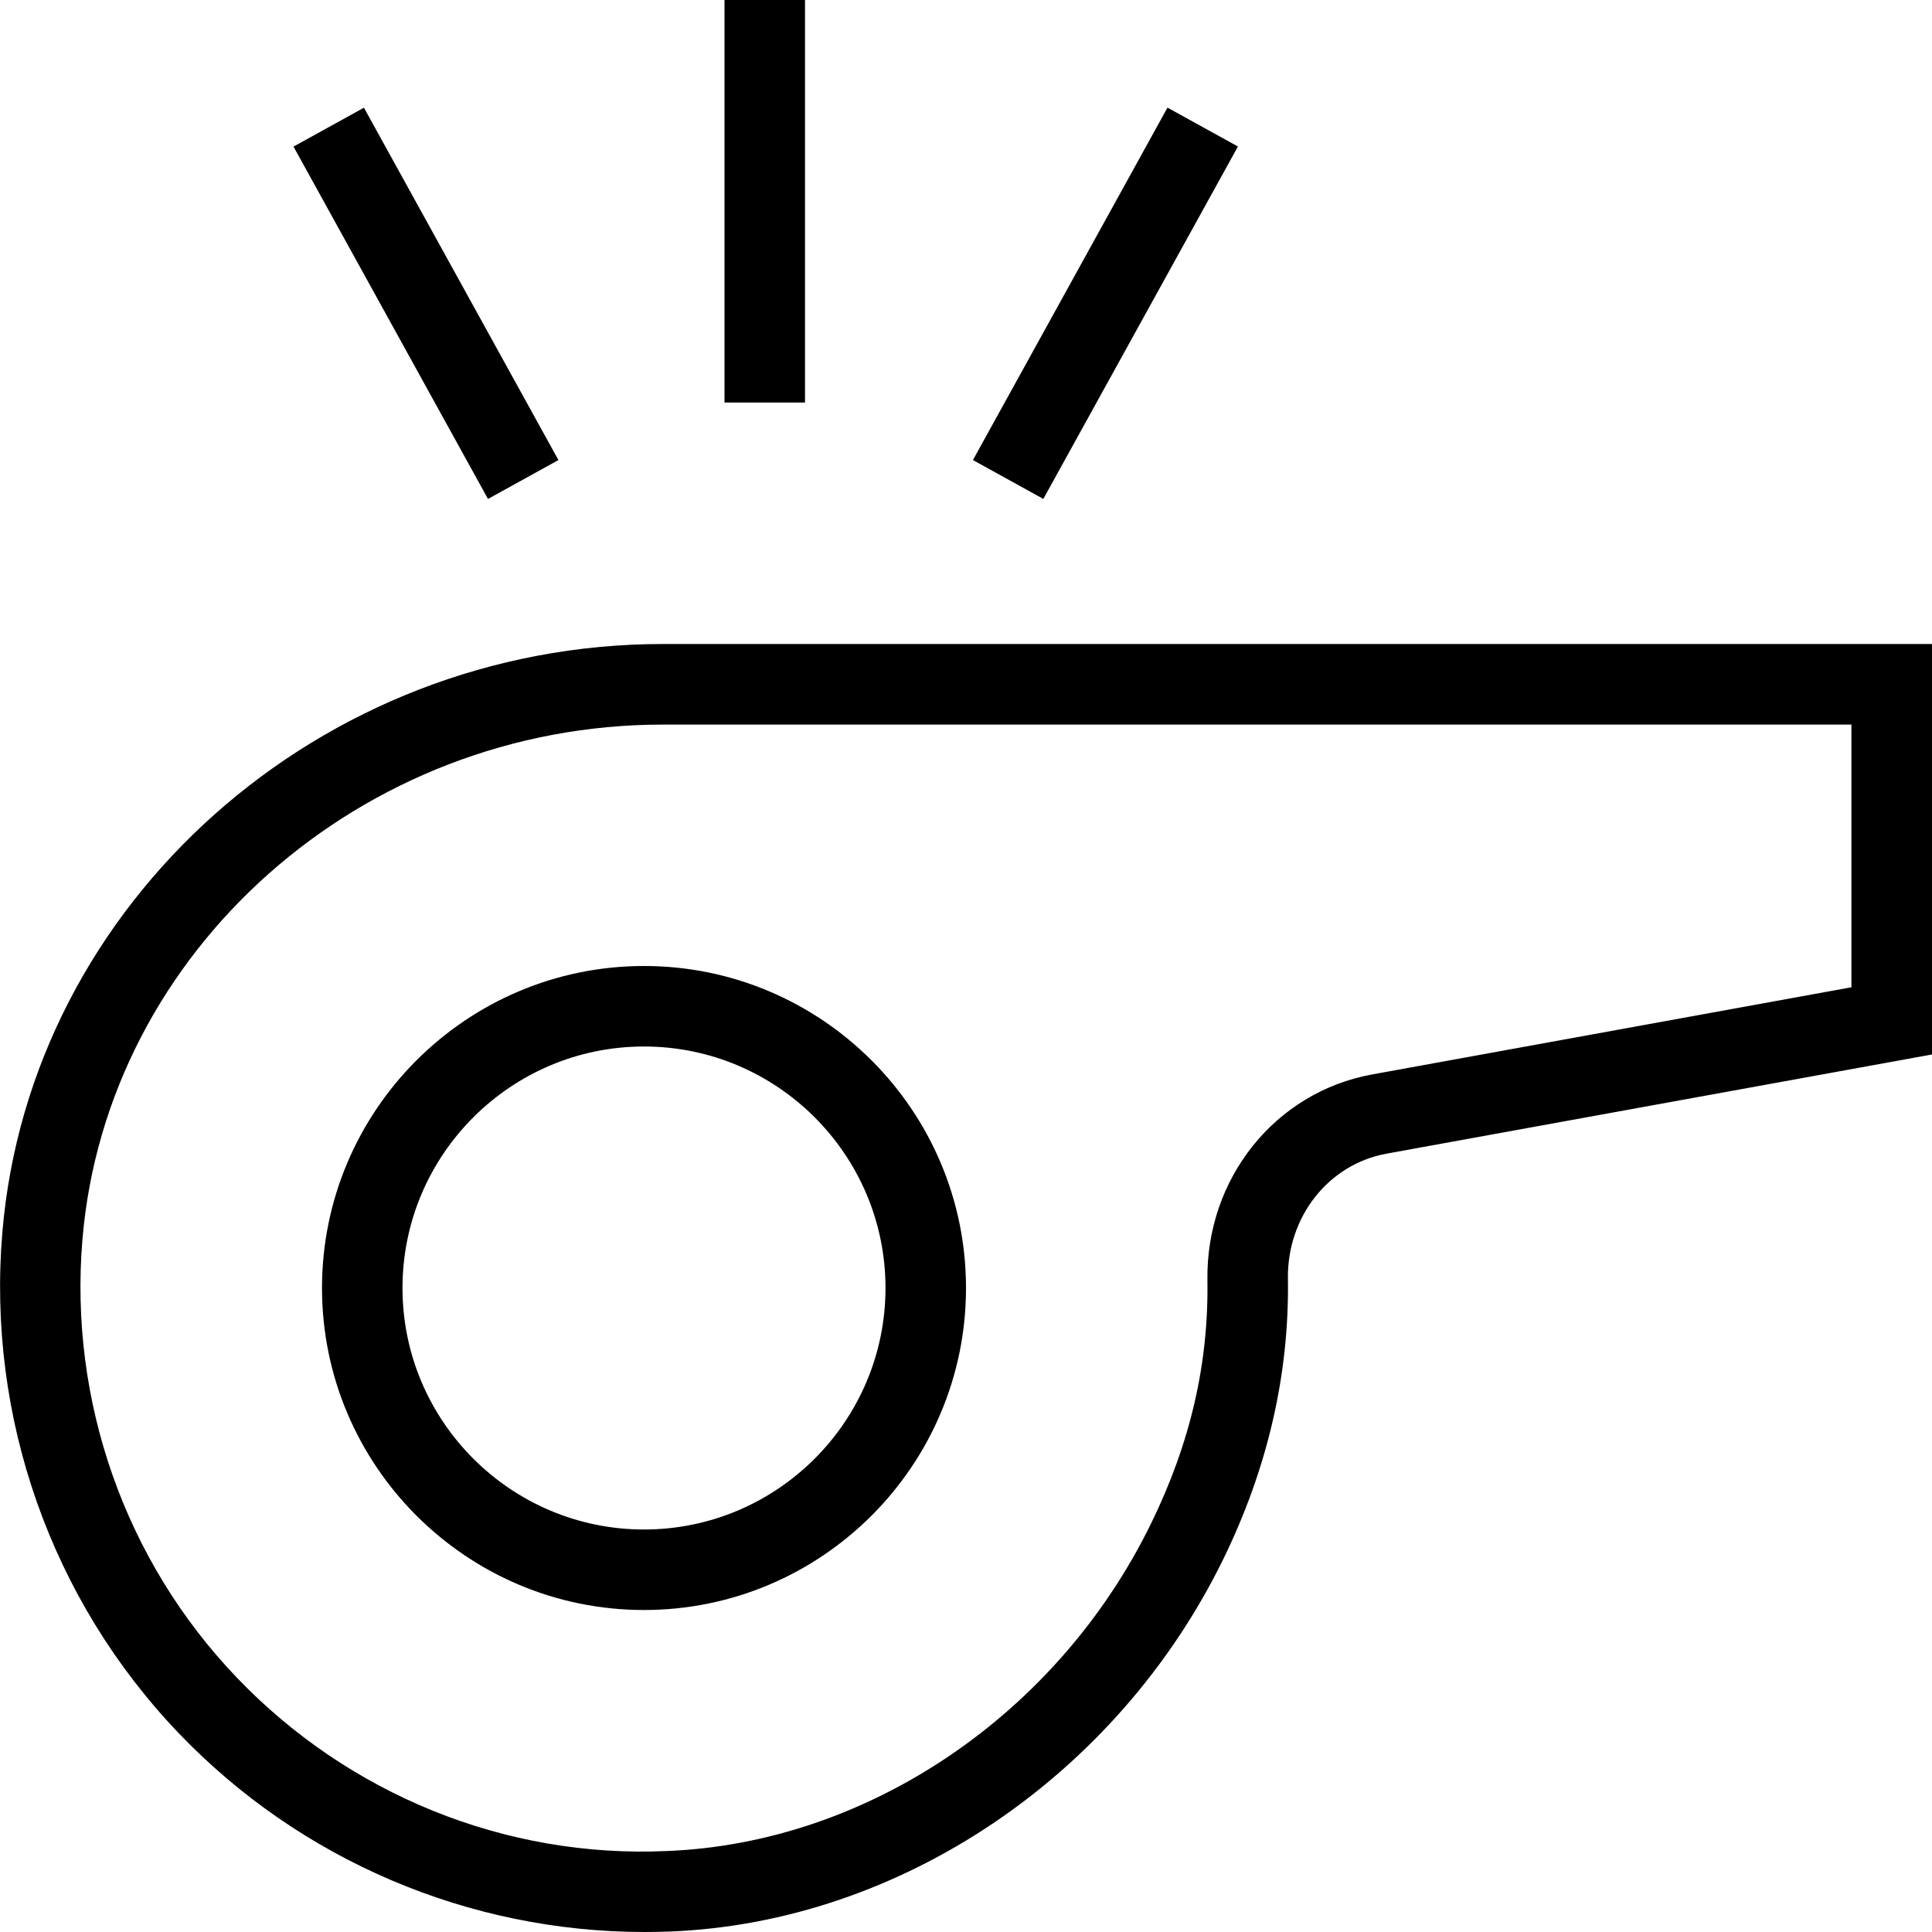 <?xml version="1.0" encoding="UTF-8"?>
<svg xmlns="http://www.w3.org/2000/svg" id="Layer_1" data-name="Layer 1" viewBox="0 0 24 24" width="512" height="512"><path d="M4,16c0,2.206,1.794,4,4,4s4-1.794,4-4-1.794-4-4-4-4,1.794-4,4Zm7,0c0,1.654-1.346,3-3,3s-3-1.346-3-3,1.346-3,3-3,3,1.346,3,3Zm-1-11h-1V0h1V5Zm2.961,1.198l-.875-.483L14.503,1.337l.875,.483-2.417,4.377Zm-6.899,0L3.646,1.821l.875-.483,2.416,4.377-.875,.483Zm2.174,1.802C3.977,8,.371,11.212,.029,15.312c-.192,2.297,.607,4.563,2.192,6.219,1.512,1.579,3.605,2.469,5.787,2.469,.106,0,.212-.002,.319-.006,2.855-.114,5.552-1.931,6.87-4.628,.55-1.126,.82-2.296,.802-3.479-.012-.771,.504-1.425,1.226-1.556l6.775-1.232v-5.099H8.236Zm14.764,4.264l-5.954,1.083c-1.206,.219-2.066,1.294-2.047,2.556,.016,1.038-.213,2.027-.701,3.024-1.159,2.371-3.519,3.968-6.012,4.067-2.01,.092-3.957-.705-5.344-2.154-1.387-1.448-2.086-3.433-1.918-5.443,.3-3.587,3.467-6.396,7.211-6.396h14.764v3.264Z"/></svg>
